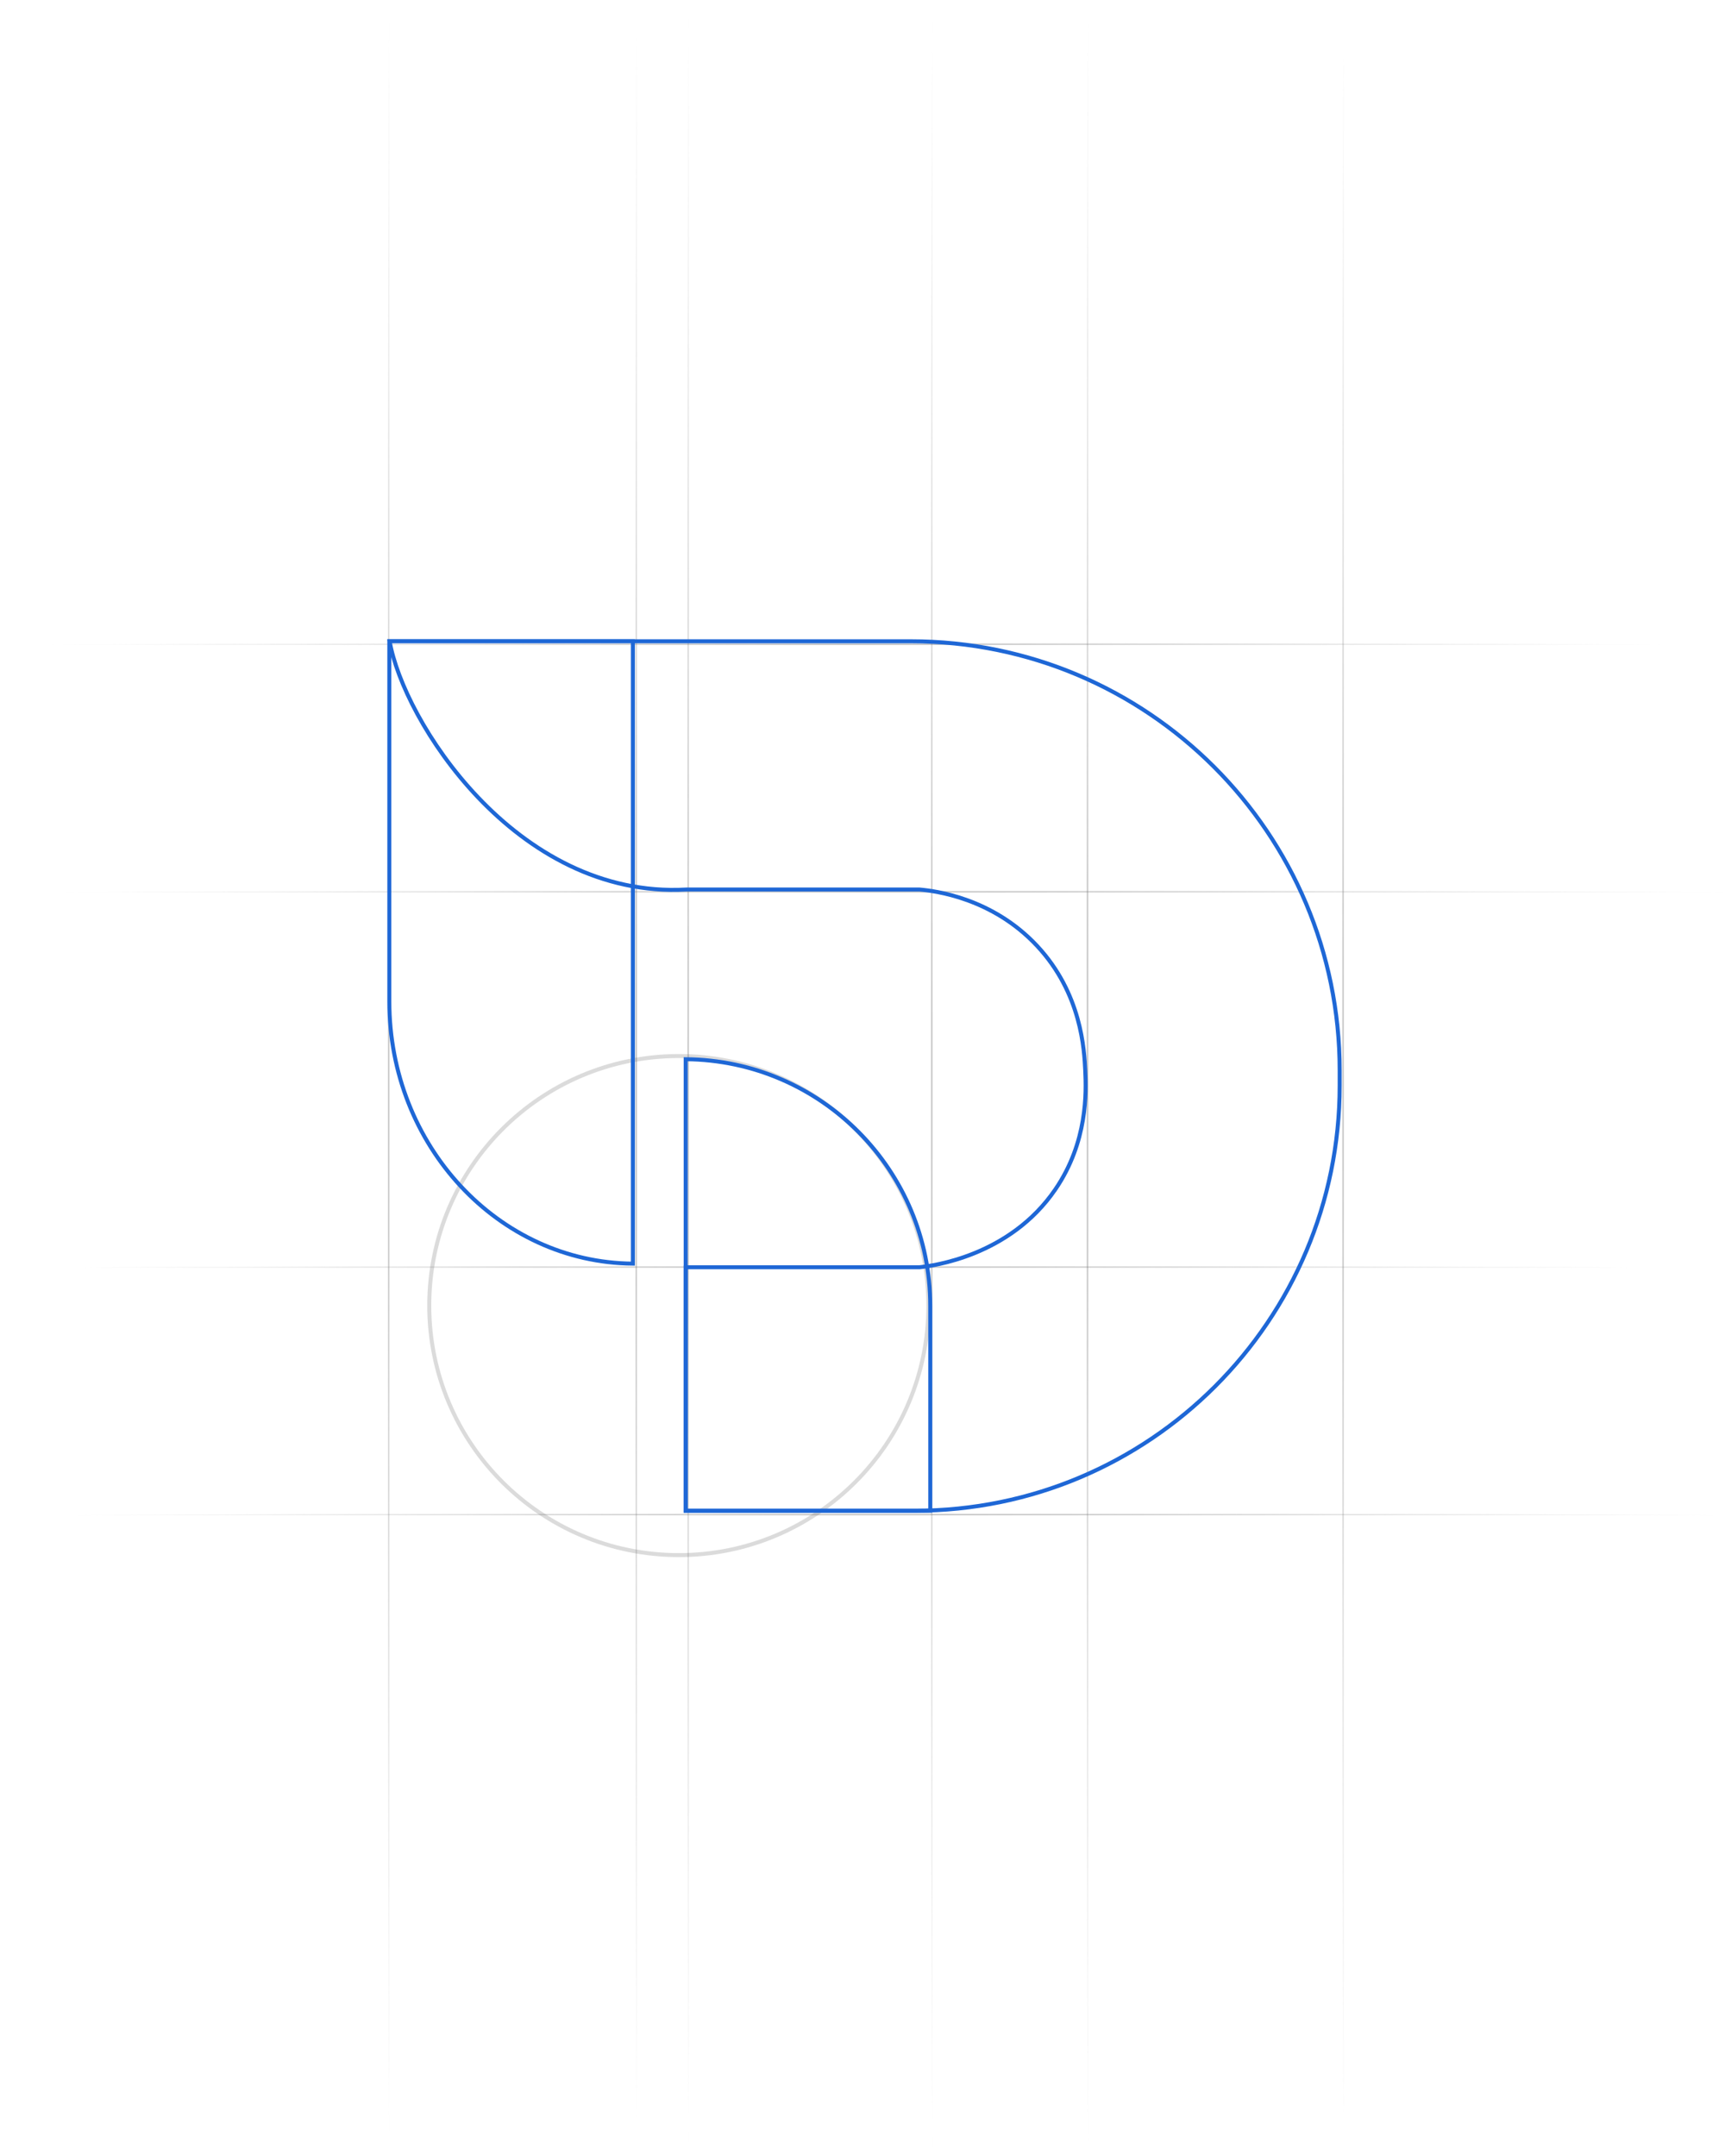 <svg width="432" height="540" viewBox="0 0 432 540" fill="none" xmlns="http://www.w3.org/2000/svg">
<g clip-path="url(#clip0_216_87)">
<g clip-path="url(#clip1_216_87)">
<path d="M97 3L97 536" stroke="url(#paint0_radial_216_87)"/>
<path d="M172 3L172 537" stroke="url(#paint1_radial_216_87)"/>
<path d="M272 2L272 540" stroke="url(#paint2_radial_216_87)"/>
<path d="M159 0L159 540" stroke="url(#paint3_radial_216_87)"/>
<path d="M233 3L233 540" stroke="url(#paint4_radial_216_87)"/>
<path d="M336 2L336 542" stroke="url(#paint5_radial_216_87)"/>
<path d="M12 161H417" stroke="url(#paint6_radial_216_87)"/>
<path d="M12 317H417" stroke="url(#paint7_radial_216_87)"/>
<path d="M15 223H432" stroke="url(#paint8_radial_216_87)"/>
<path d="M15 379H432" stroke="url(#paint9_radial_216_87)"/>
<circle cx="170" cy="327" r="62.5" stroke="#5E5E5E" stroke-opacity="0.22"/>
</g>
<g clip-path="url(#clip2_216_87)">
<path d="M97.5 160.5H158.5V316.498C124.818 316.211 97.5 286.918 97.5 250.809V160.5Z" stroke="#1E67D6"/>
<path d="M119.751 199.746C107.098 186.457 99.288 170.514 97.587 160.616H228.093C287.412 160.616 335.5 208.72 335.5 268.058V271.939C335.5 330.726 287.86 378.384 229.089 378.384H171.718V317.4H230.243H230.27L230.297 317.397C233.467 317.056 252.815 314.678 264.286 297.915L263.874 297.632L264.286 297.915C272.442 285.993 272.029 273.496 271.78 268.16L271.78 268.149C271.539 263.014 270.875 248.857 259.718 236.909C248.5 224.895 234.174 223.141 230.288 222.794L230.265 222.792H230.243H171.929H171.915L171.901 222.793C150.488 223.992 132.643 213.285 119.751 199.746Z" stroke="#1E67D6"/>
<path d="M171.718 265.295C205.57 265.564 232.97 293.139 232.97 327.065V378.384H171.718V265.295Z" stroke="#1E67D6"/>
</g>
</g>
<defs>
<radialGradient id="paint0_radial_216_87" cx="0" cy="0" r="1" gradientUnits="userSpaceOnUse" gradientTransform="translate(97.5 269.5) rotate(90) scale(266.5 0.5)">
<stop stop-color="#5E5E5E" stop-opacity="0.58"/>
<stop offset="1" stop-color="#858585" stop-opacity="0"/>
</radialGradient>
<radialGradient id="paint1_radial_216_87" cx="0" cy="0" r="1" gradientUnits="userSpaceOnUse" gradientTransform="translate(172.5 270) rotate(90) scale(267 0.5)">
<stop stop-color="#5E5E5E" stop-opacity="0.58"/>
<stop offset="1" stop-color="#858585" stop-opacity="0"/>
</radialGradient>
<radialGradient id="paint2_radial_216_87" cx="0" cy="0" r="1" gradientUnits="userSpaceOnUse" gradientTransform="translate(272.5 271) rotate(90) scale(269 0.5)">
<stop stop-color="#5E5E5E" stop-opacity="0.58"/>
<stop offset="1" stop-color="#858585" stop-opacity="0"/>
</radialGradient>
<radialGradient id="paint3_radial_216_87" cx="0" cy="0" r="1" gradientUnits="userSpaceOnUse" gradientTransform="translate(159.5 270) rotate(90) scale(270 0.5)">
<stop stop-color="#5E5E5E" stop-opacity="0.58"/>
<stop offset="1" stop-color="#858585" stop-opacity="0"/>
</radialGradient>
<radialGradient id="paint4_radial_216_87" cx="0" cy="0" r="1" gradientUnits="userSpaceOnUse" gradientTransform="translate(233.5 271.5) rotate(90) scale(268.5 0.5)">
<stop stop-color="#5E5E5E" stop-opacity="0.58"/>
<stop offset="1" stop-color="#858585" stop-opacity="0"/>
</radialGradient>
<radialGradient id="paint5_radial_216_87" cx="0" cy="0" r="1" gradientUnits="userSpaceOnUse" gradientTransform="translate(336.5 272) rotate(90) scale(270 0.5)">
<stop stop-color="#5E5E5E" stop-opacity="0.58"/>
<stop offset="1" stop-color="#858585" stop-opacity="0"/>
</radialGradient>
<radialGradient id="paint6_radial_216_87" cx="0" cy="0" r="1" gradientUnits="userSpaceOnUse" gradientTransform="translate(214.5 161.5) rotate(90) scale(0.5 202.5)">
<stop stop-color="#5E5E5E" stop-opacity="0.58"/>
<stop offset="1" stop-color="#858585" stop-opacity="0"/>
</radialGradient>
<radialGradient id="paint7_radial_216_87" cx="0" cy="0" r="1" gradientUnits="userSpaceOnUse" gradientTransform="translate(214.5 317.5) rotate(90) scale(0.5 202.5)">
<stop stop-color="#5E5E5E" stop-opacity="0.58"/>
<stop offset="1" stop-color="#858585" stop-opacity="0"/>
</radialGradient>
<radialGradient id="paint8_radial_216_87" cx="0" cy="0" r="1" gradientUnits="userSpaceOnUse" gradientTransform="translate(223.5 223.5) rotate(90) scale(0.5 208.5)">
<stop stop-color="#5E5E5E" stop-opacity="0.58"/>
<stop offset="1" stop-color="#858585" stop-opacity="0"/>
</radialGradient>
<radialGradient id="paint9_radial_216_87" cx="0" cy="0" r="1" gradientUnits="userSpaceOnUse" gradientTransform="translate(223.5 379.5) rotate(90) scale(0.5 208.5)">
<stop stop-color="#5E5E5E" stop-opacity="0.58"/>
<stop offset="1" stop-color="#858585" stop-opacity="0"/>
</radialGradient>
<clipPath id="clip0_216_87">
<rect width="432" height="540" fill="white"/>
</clipPath>
<clipPath id="clip1_216_87">
<rect width="432" height="540" fill="white"/>
</clipPath>
<clipPath id="clip2_216_87">
<rect width="239" height="218.767" fill="white" transform="translate(97 160.116)"/>
</clipPath>
</defs>
</svg>
